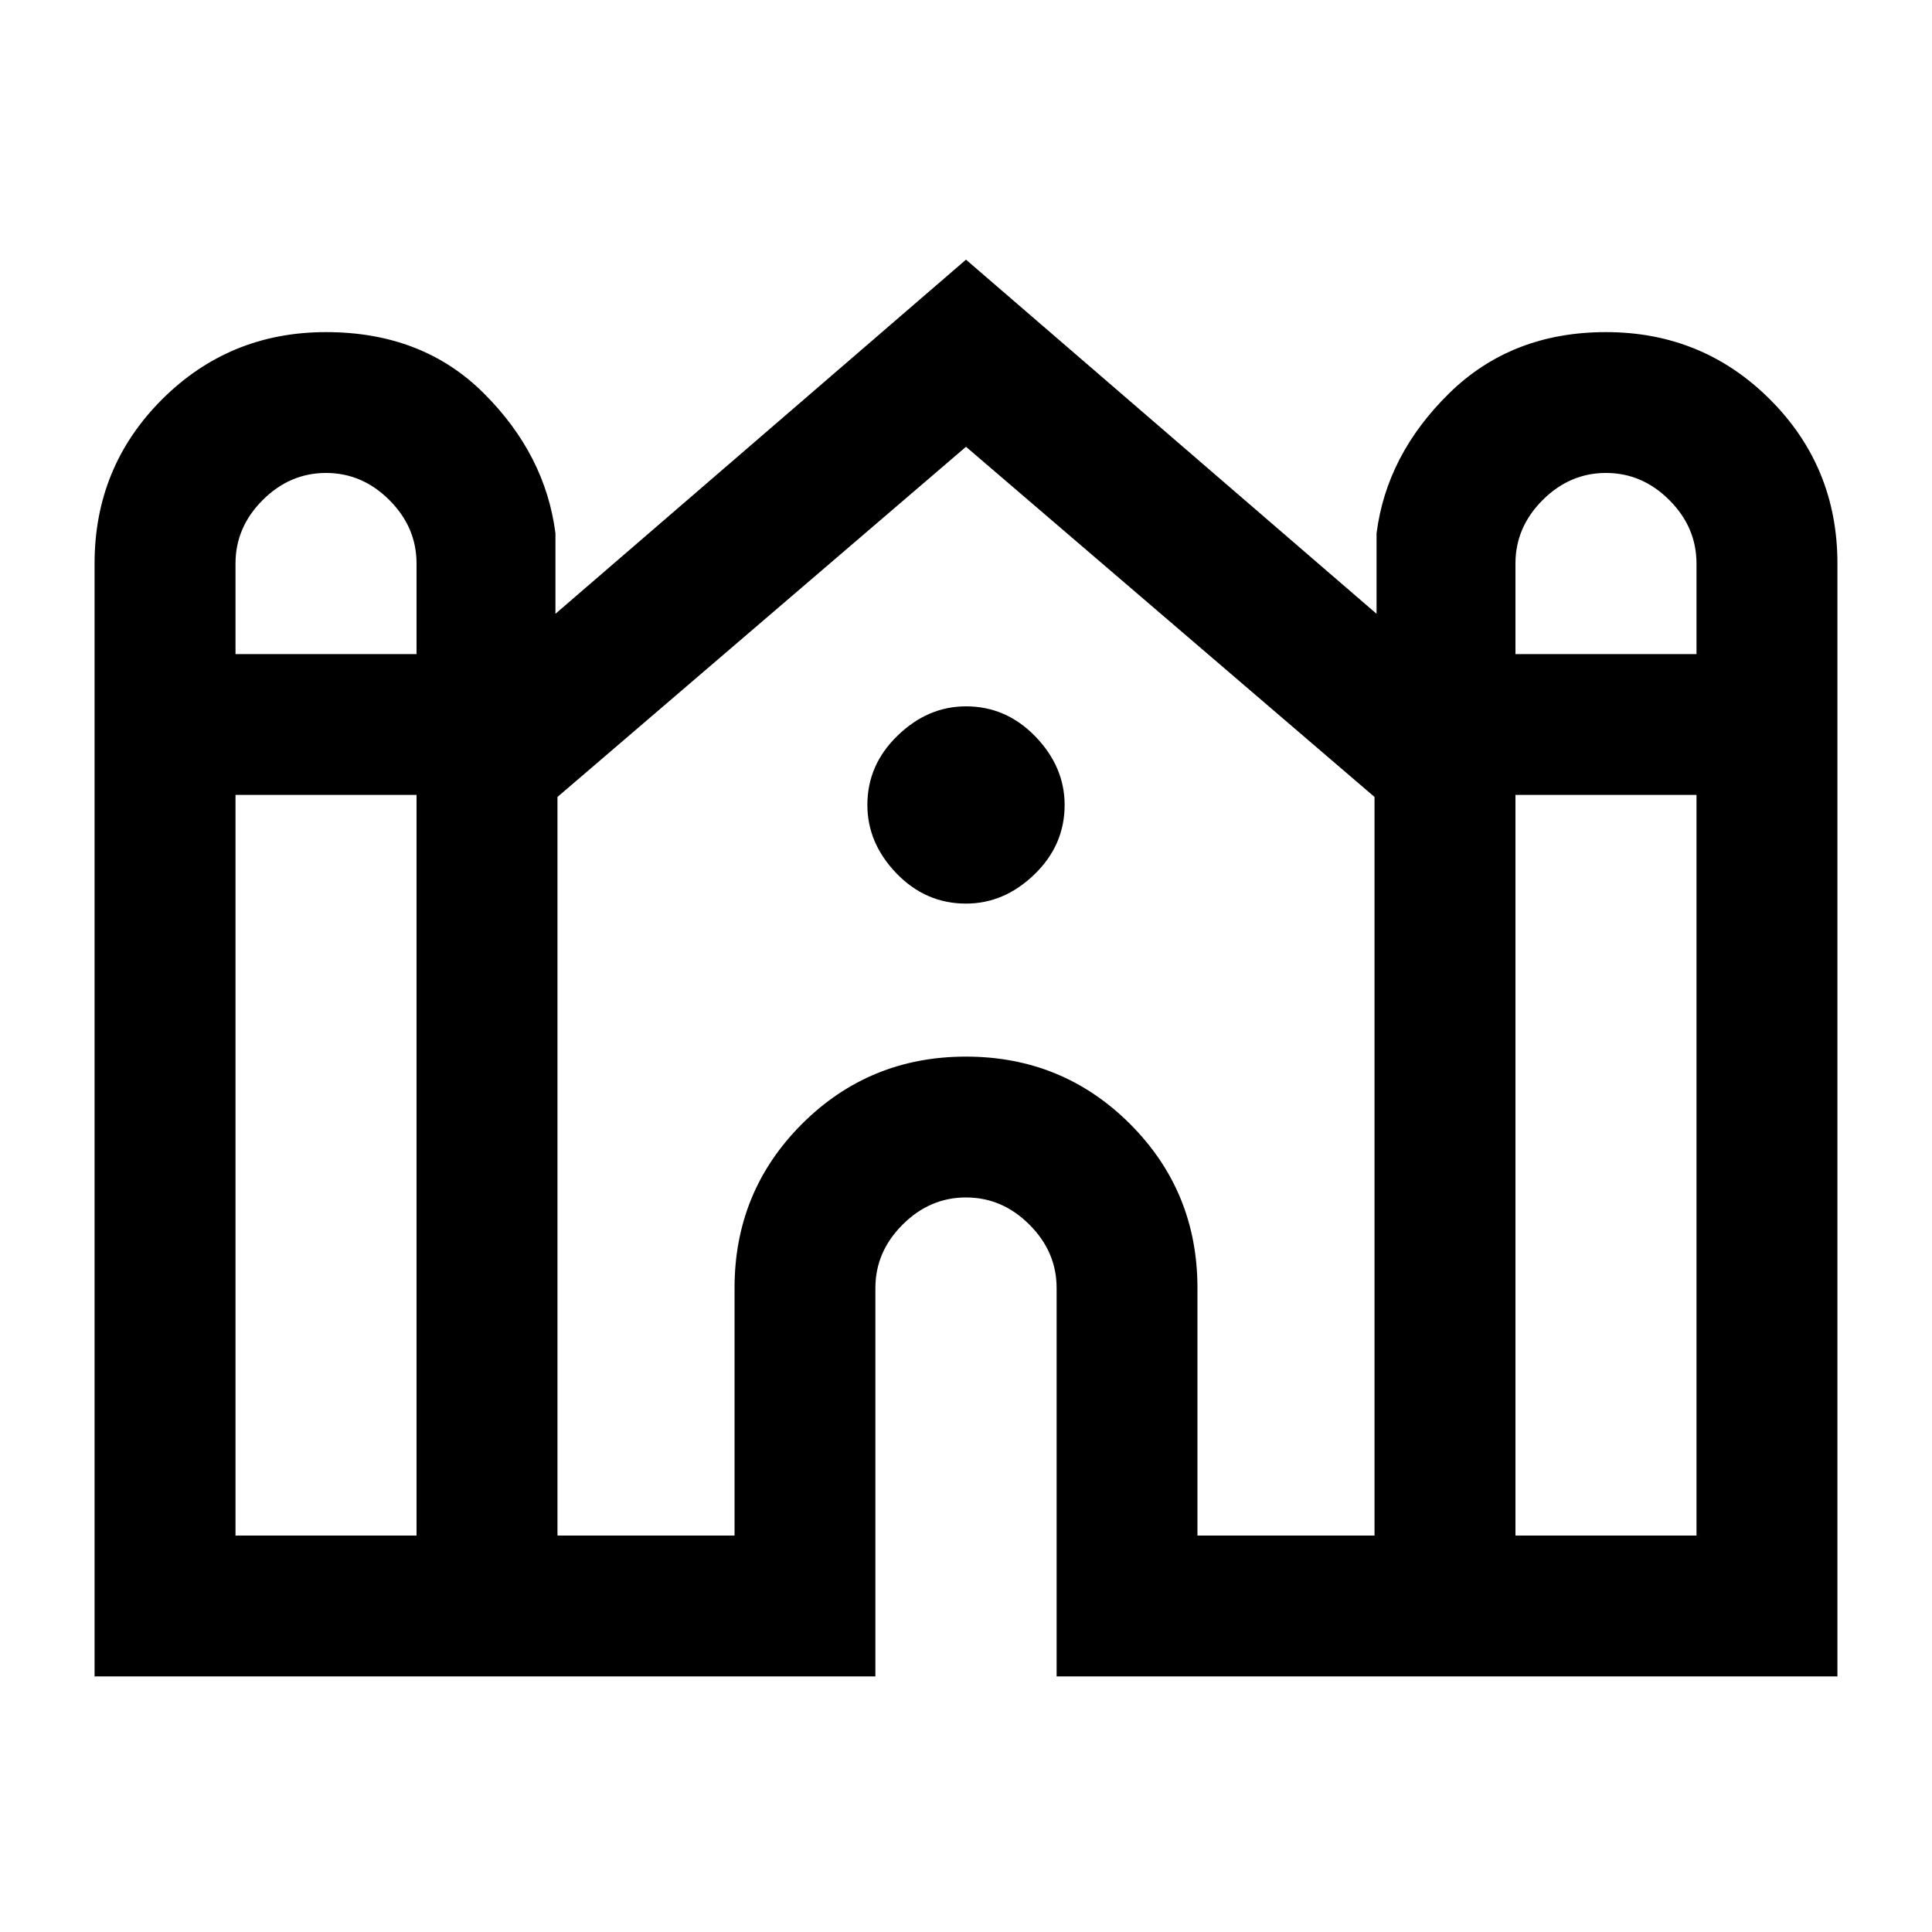 <svg xmlns="http://www.w3.org/2000/svg" height="20" width="20"><path d="M0.979 17.354V5.833Q0.979 4.833 1.677 4.135Q2.375 3.438 3.375 3.438Q4.375 3.438 5.01 4.073Q5.646 4.708 5.75 5.521V6.354L10 2.688L14.25 6.354V5.521Q14.354 4.708 15 4.073Q15.646 3.438 16.625 3.438Q17.625 3.438 18.323 4.135Q19.021 4.833 19.021 5.833V17.354H10.938V13.333Q10.938 12.958 10.656 12.677Q10.375 12.396 10 12.396Q9.625 12.396 9.344 12.677Q9.062 12.958 9.062 13.333V17.354ZM15.688 6.771H17.562V5.833Q17.562 5.458 17.281 5.177Q17 4.896 16.625 4.896Q16.25 4.896 15.969 5.177Q15.688 5.458 15.688 5.833ZM2.438 6.771H4.312V5.833Q4.312 5.458 4.031 5.177Q3.75 4.896 3.375 4.896Q3 4.896 2.719 5.177Q2.438 5.458 2.438 5.833ZM2.438 15.896H4.312V8.229H2.438ZM5.771 15.896H7.604V13.333Q7.604 12.333 8.302 11.635Q9 10.938 10 10.938Q11 10.938 11.698 11.635Q12.396 12.333 12.396 13.333V15.896H14.229V8.25L10 4.625L5.771 8.25ZM15.688 15.896H17.562V8.229H15.688ZM10 9.354Q9.583 9.354 9.281 9.042Q8.979 8.729 8.979 8.333Q8.979 7.917 9.292 7.615Q9.604 7.312 10 7.312Q10.417 7.312 10.719 7.625Q11.021 7.938 11.021 8.333Q11.021 8.75 10.708 9.052Q10.396 9.354 10 9.354Z"/></svg>
